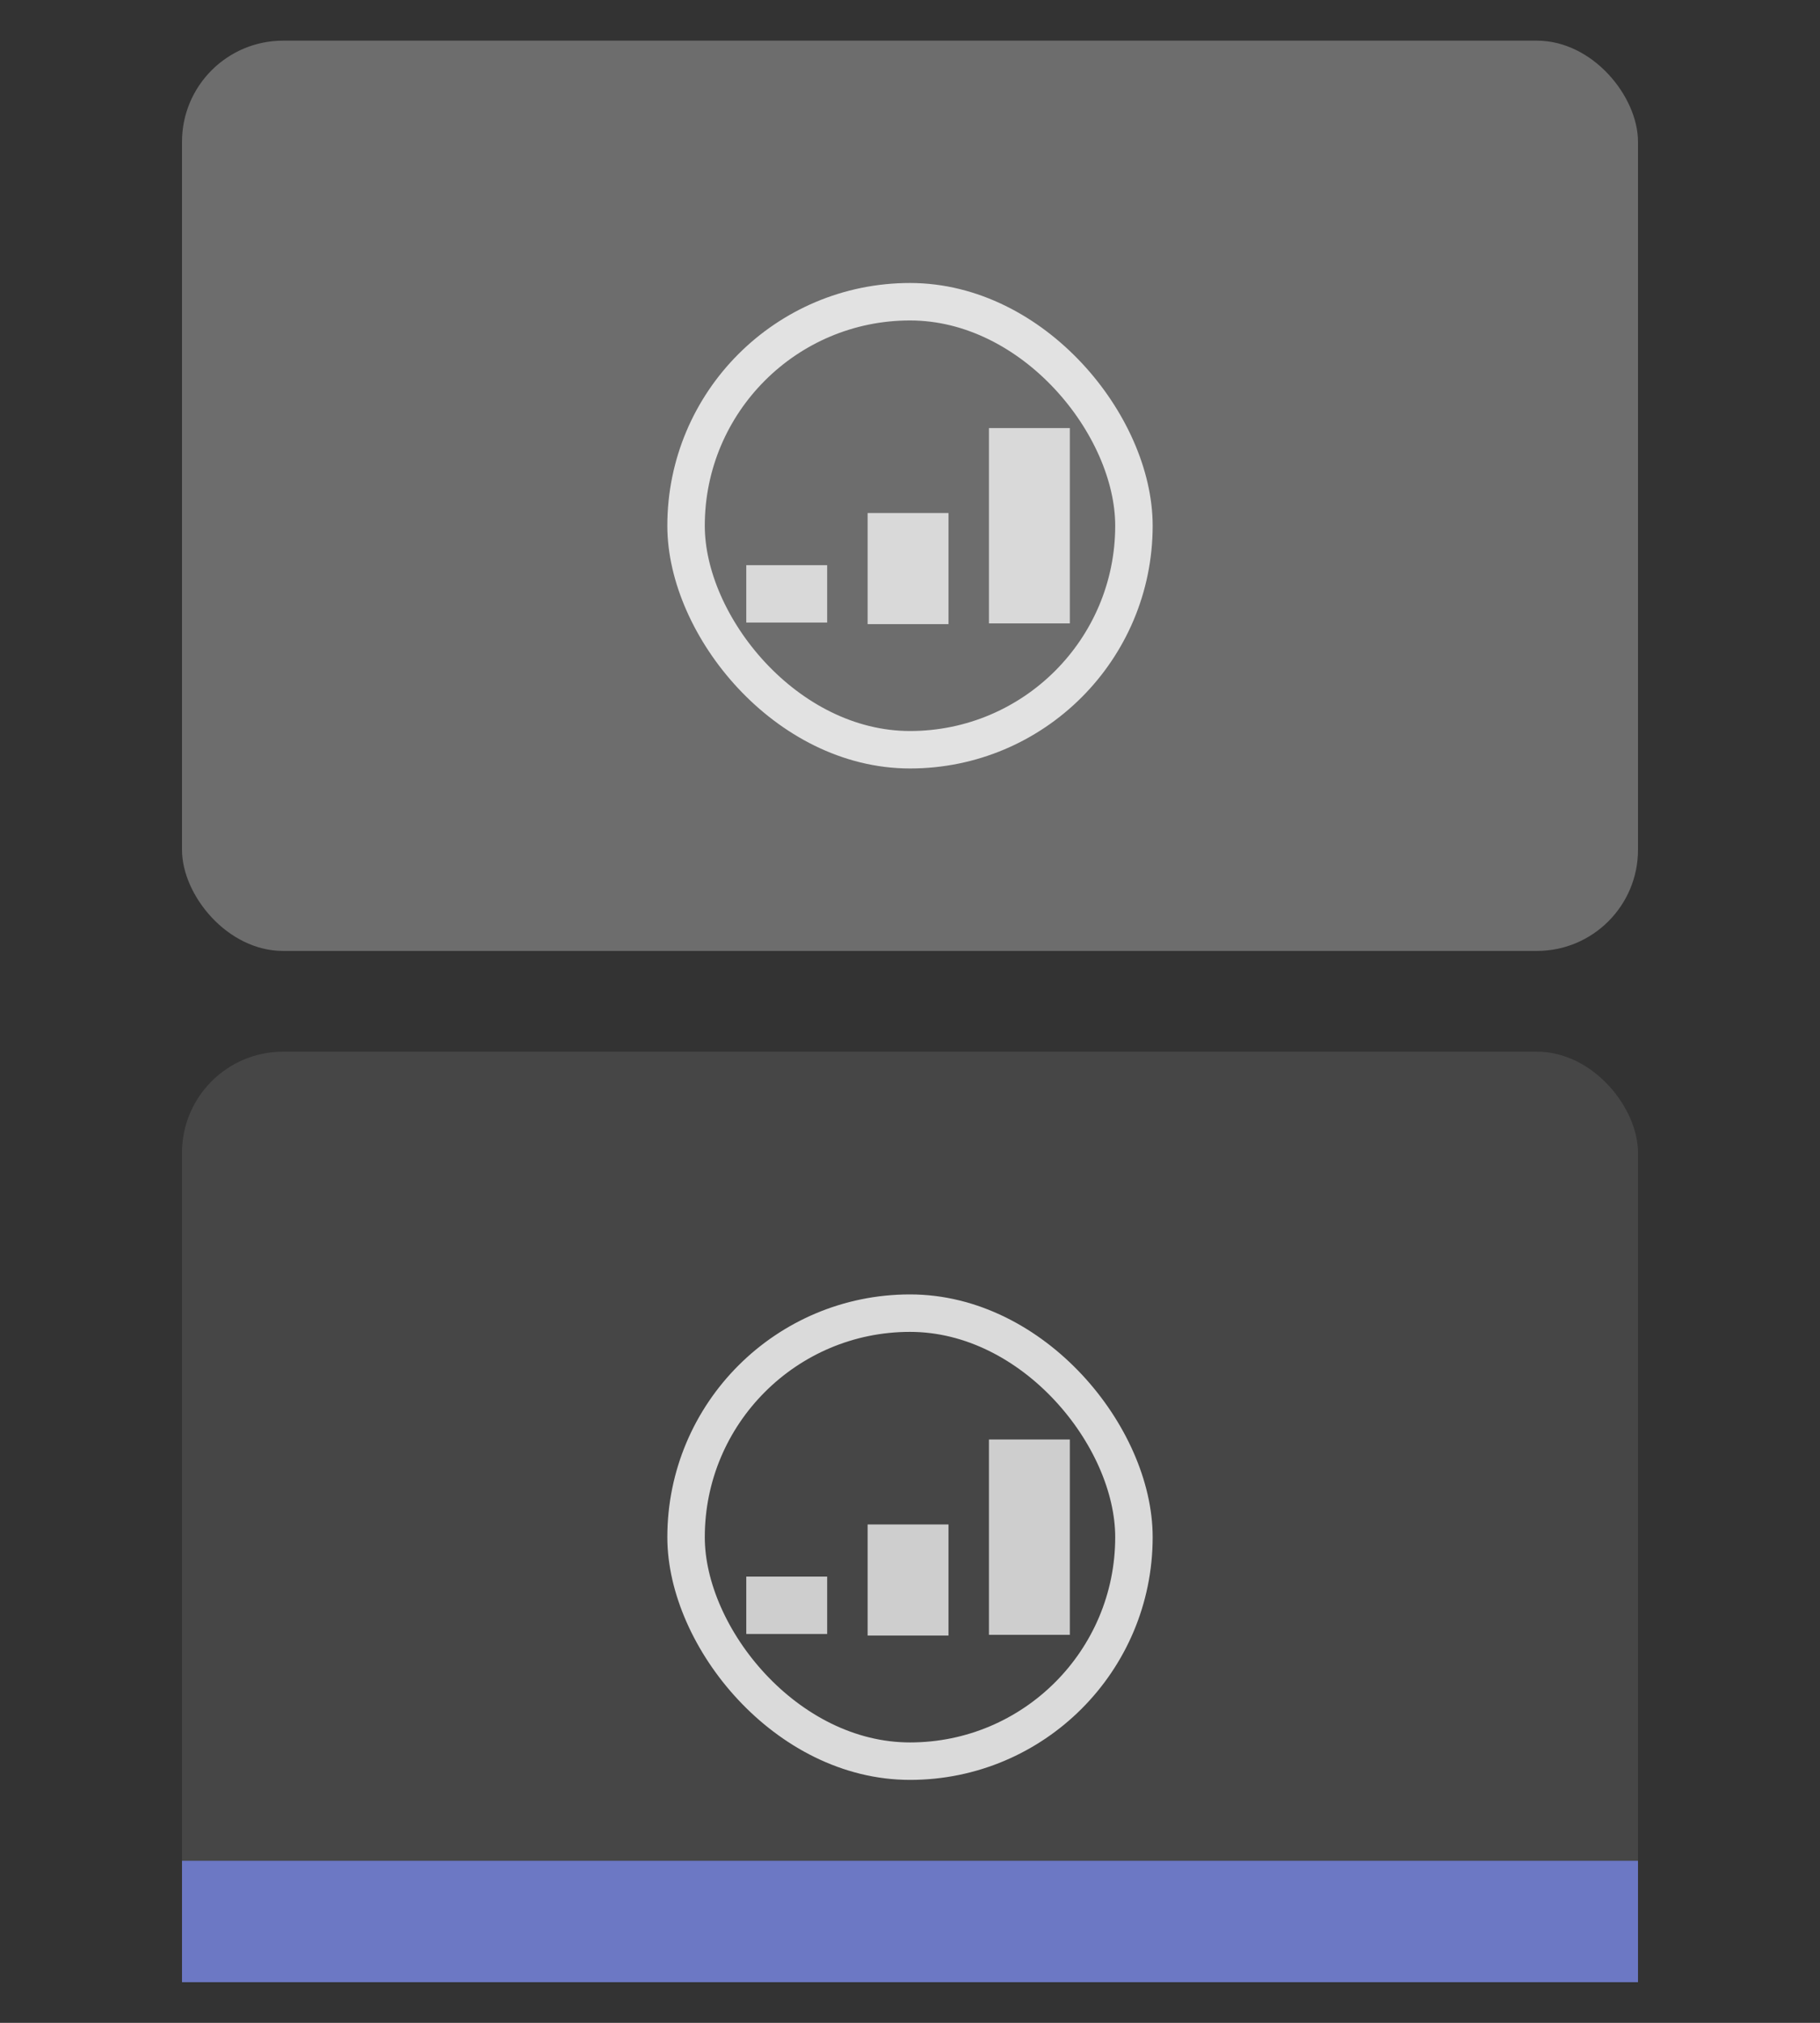 <?xml version="1.0" encoding="UTF-8"?>
<svg version="1.1" viewBox="0 0 90 100" xmlns="http://www.w3.org/2000/svg" xmlns:cc="http://creativecommons.org/ns#" xmlns:dc="http://purl.org/dc/elements/1.1/" xmlns:rdf="http://www.w3.org/1999/02/22-rdf-syntax-ns#">
 <rect x="0" y="0" width="90" height="100" fill="#333333" stroke="none"/>
 <g transform="matrix(2 0 0 2 0 -.01)">
  <rect transform="scale(-1)" x="-40.5" y="-49" width="36" height="23" rx="2.5" ry="2.5" fill="#fff" fill-opacity=".094" stop-color="#000000" stroke-linecap="round" stroke-linejoin="round" stroke-miterlimit="0" stroke-width=".361" style="paint-order:markers stroke fill"/>
  <rect transform="scale(-1)" x="-40.5" y="-49" width="36" height="3" fill="#6c78c4" stroke-width=".778"/>
  <rect x="4.5" y="1.01" width="36" height="22.5" rx="2.5" ry="2.5" fill="#ffffff" fill-opacity=".282" stop-color="#000000" stroke-linecap="round" stroke-linejoin="round" stroke-miterlimit="0" stroke-width=".647" style="paint-order:markers stroke fill"/>
  <g transform="translate(10.5)" stroke="#fff" stroke-opacity=".816">
   <g transform="matrix(1 0 0 1 -1 24)">
    <g stroke="#fff" stroke-opacity=".816">
     <g stroke="#fff" stroke-opacity=".816">
      <g stroke-opacity=".816">
       <g fill="#fff" fill-opacity=".816" stroke="none">
        <rect x="7.463" y="8.463" width="11.074" height="11.074" rx="7.5" ry="7.5" fill="none" opacity=".98" stop-color="#000000" stroke="#fff" stroke-linecap="square" stroke-miterlimit=".8" stroke-opacity=".816" stroke-width=".926" style="paint-order:fill markers stroke"/>
        <g fill="#fff" fill-opacity=".816">
         <rect x="8.952" y="14.975" width="2" height="1.418" opacity=".9" stop-color="#000000" style="paint-order:markers stroke fill"/>
         <rect x="11.952" y="13.686" width="2" height="2.746" opacity=".9" stop-color="#000000" style="paint-order:markers stroke fill"/>
         <rect transform="scale(1,-1)" x="14.952" y="-16.414" width="2" height="4.828" opacity=".9" stop-color="#000000" style="paint-order:markers stroke fill"/>
        </g>
        <g transform="translate(-3.9947e-5 -25)">
         <rect x="7.463" y="8.463" width="11.074" height="11.074" rx="7.5" ry="7.5" fill="none" opacity=".98" stop-color="#000000" stroke="#fff" stroke-linecap="square" stroke-miterlimit=".8" stroke-opacity=".816" stroke-width=".926" style="paint-order:fill markers stroke"/>
         <g fill="#fff" fill-opacity=".816">
          <rect x="8.952" y="14.975" width="2" height="1.418" opacity=".9" stop-color="#000000" style="paint-order:markers stroke fill"/>
          <rect x="11.952" y="13.686" width="2" height="2.746" opacity=".9" stop-color="#000000" style="paint-order:markers stroke fill"/>
          <rect transform="scale(1,-1)" x="14.952" y="-16.414" width="2" height="4.828" opacity=".9" stop-color="#000000" style="paint-order:markers stroke fill"/>
         </g>
        </g>
       </g>
      </g>
     </g>
    </g>
   </g>
  </g>
 </g>
</svg>

